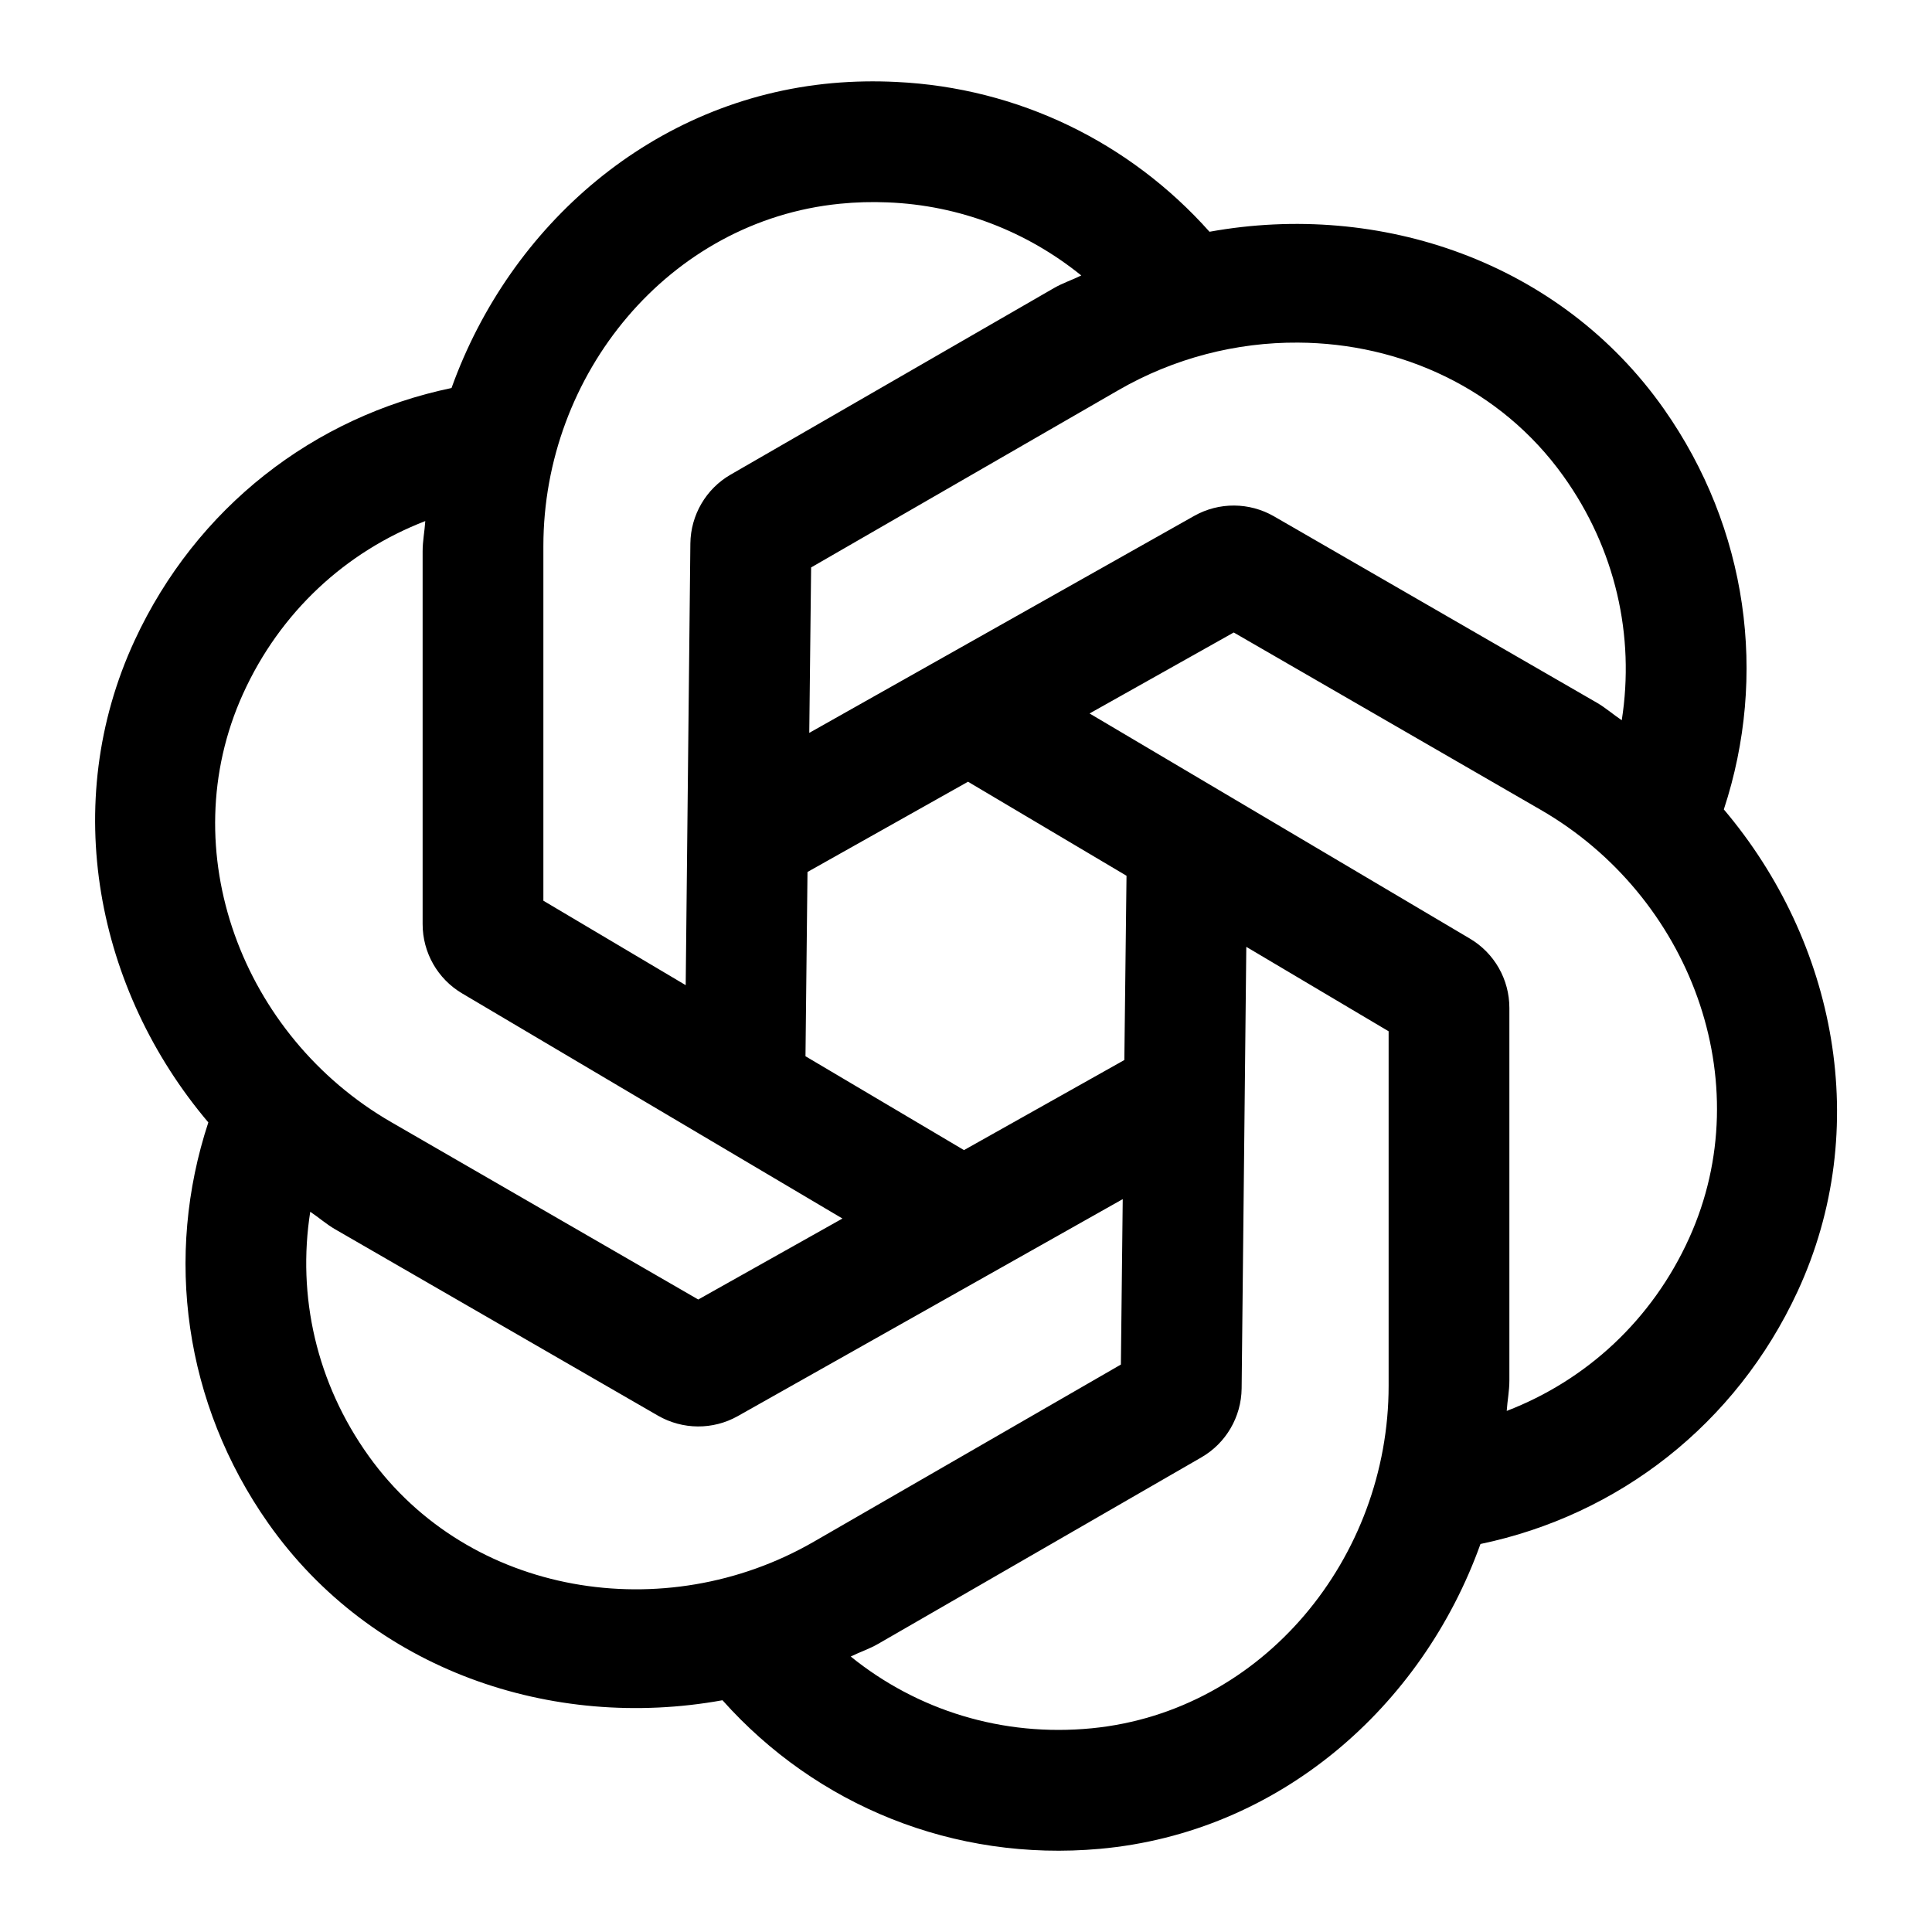 <svg xmlns="http://www.w3.org/2000/svg" x="0px" y="0px" width="100" height="100" viewBox="0 0 24 24">
    <path d="M 11.135 1.018 C 10.872 1.005 10.607 1.009 10.338 1.033 C 8.114 1.234 6.336 2.794 5.609 4.82 C 3.897 5.177 2.437 6.305 1.672 7.957 C 0.734 9.984 1.197 12.301 2.588 13.943 C 2.04 15.605 2.286 17.434 3.332 18.922 C 4.618 20.748 6.857 21.505 8.975 21.121 C 10.14 22.428 11.848 23.13 13.662 22.967 C 15.887 22.766 17.664 21.206 18.391 19.18 C 20.103 18.823 21.564 17.696 22.33 16.043 C 23.268 14.016 22.805 11.697 21.414 10.055 C 21.961 8.393 21.714 6.565 20.668 5.078 C 19.382 3.252 17.143 2.495 15.025 2.879 C 14.033 1.766 12.647 1.09 11.135 1.018 z M 11.025 2.514 C 11.922 2.549 12.755 2.875 13.432 3.422 C 13.319 3.478 13.2 3.516 13.09 3.58 L 9.076 5.896 C 8.77 6.072 8.58 6.399 8.576 6.752 L 8.518 12.238 L 6.75 11.189 L 6.75 6.785 C 6.75 4.649 8.308 2.742 10.434 2.531 C 10.633 2.511 10.83 2.506 11.025 2.514 z M 16.125 4.256 C 17.399 4.263 18.64 4.825 19.418 5.91 C 20.071 6.82 20.31 7.902 20.146 8.947 C 20.041 8.877 19.948 8.794 19.838 8.73 L 15.826 6.414 C 15.52 6.238 15.144 6.235 14.836 6.408 L 10.053 9.104 L 10.076 7.049 L 13.891 4.848 C 14.584 4.447 15.361 4.251 16.125 4.256 z M 5.283 6.473 C 5.275 6.599 5.25 6.72 5.25 6.848 L 5.25 11.48 C 5.25 11.833 5.436 12.16 5.74 12.34 L 10.465 15.137 L 8.674 16.143 L 4.859 13.939 C 3.009 12.871 2.137 10.567 3.018 8.621 C 3.48 7.601 4.296 6.854 5.283 6.473 z M 15.326 7.857 L 19.141 10.061 C 20.991 11.129 21.865 13.433 20.984 15.379 C 20.522 16.4 19.704 17.147 18.717 17.527 C 18.725 17.402 18.75 17.279 18.75 17.152 L 18.75 12.521 C 18.75 12.167 18.564 11.84 18.26 11.66 L 13.535 8.863 L 15.326 7.857 z M 12.025 9.711 L 13.994 10.879 L 13.967 13.168 L 11.975 14.287 L 10.006 13.121 L 10.031 10.832 L 12.025 9.711 z M 15.482 11.762 L 17.25 12.811 L 17.25 17.215 C 17.25 19.351 15.692 21.258 13.566 21.469 C 12.45 21.579 11.392 21.244 10.568 20.578 C 10.681 20.522 10.8 20.484 10.91 20.42 L 14.924 18.104 C 15.23 17.928 15.42 17.601 15.424 17.248 L 15.482 11.762 z M 13.947 14.896 L 13.924 16.951 L 10.109 19.152 C 8.259 20.22 5.827 19.826 4.582 18.09 C 3.929 17.18 3.69 16.098 3.854 15.053 C 3.959 15.123 4.052 15.206 4.162 15.27 L 8.174 17.586 C 8.48 17.762 8.856 17.765 9.164 17.592 L 13.947 14.896 z"/>
</svg>
